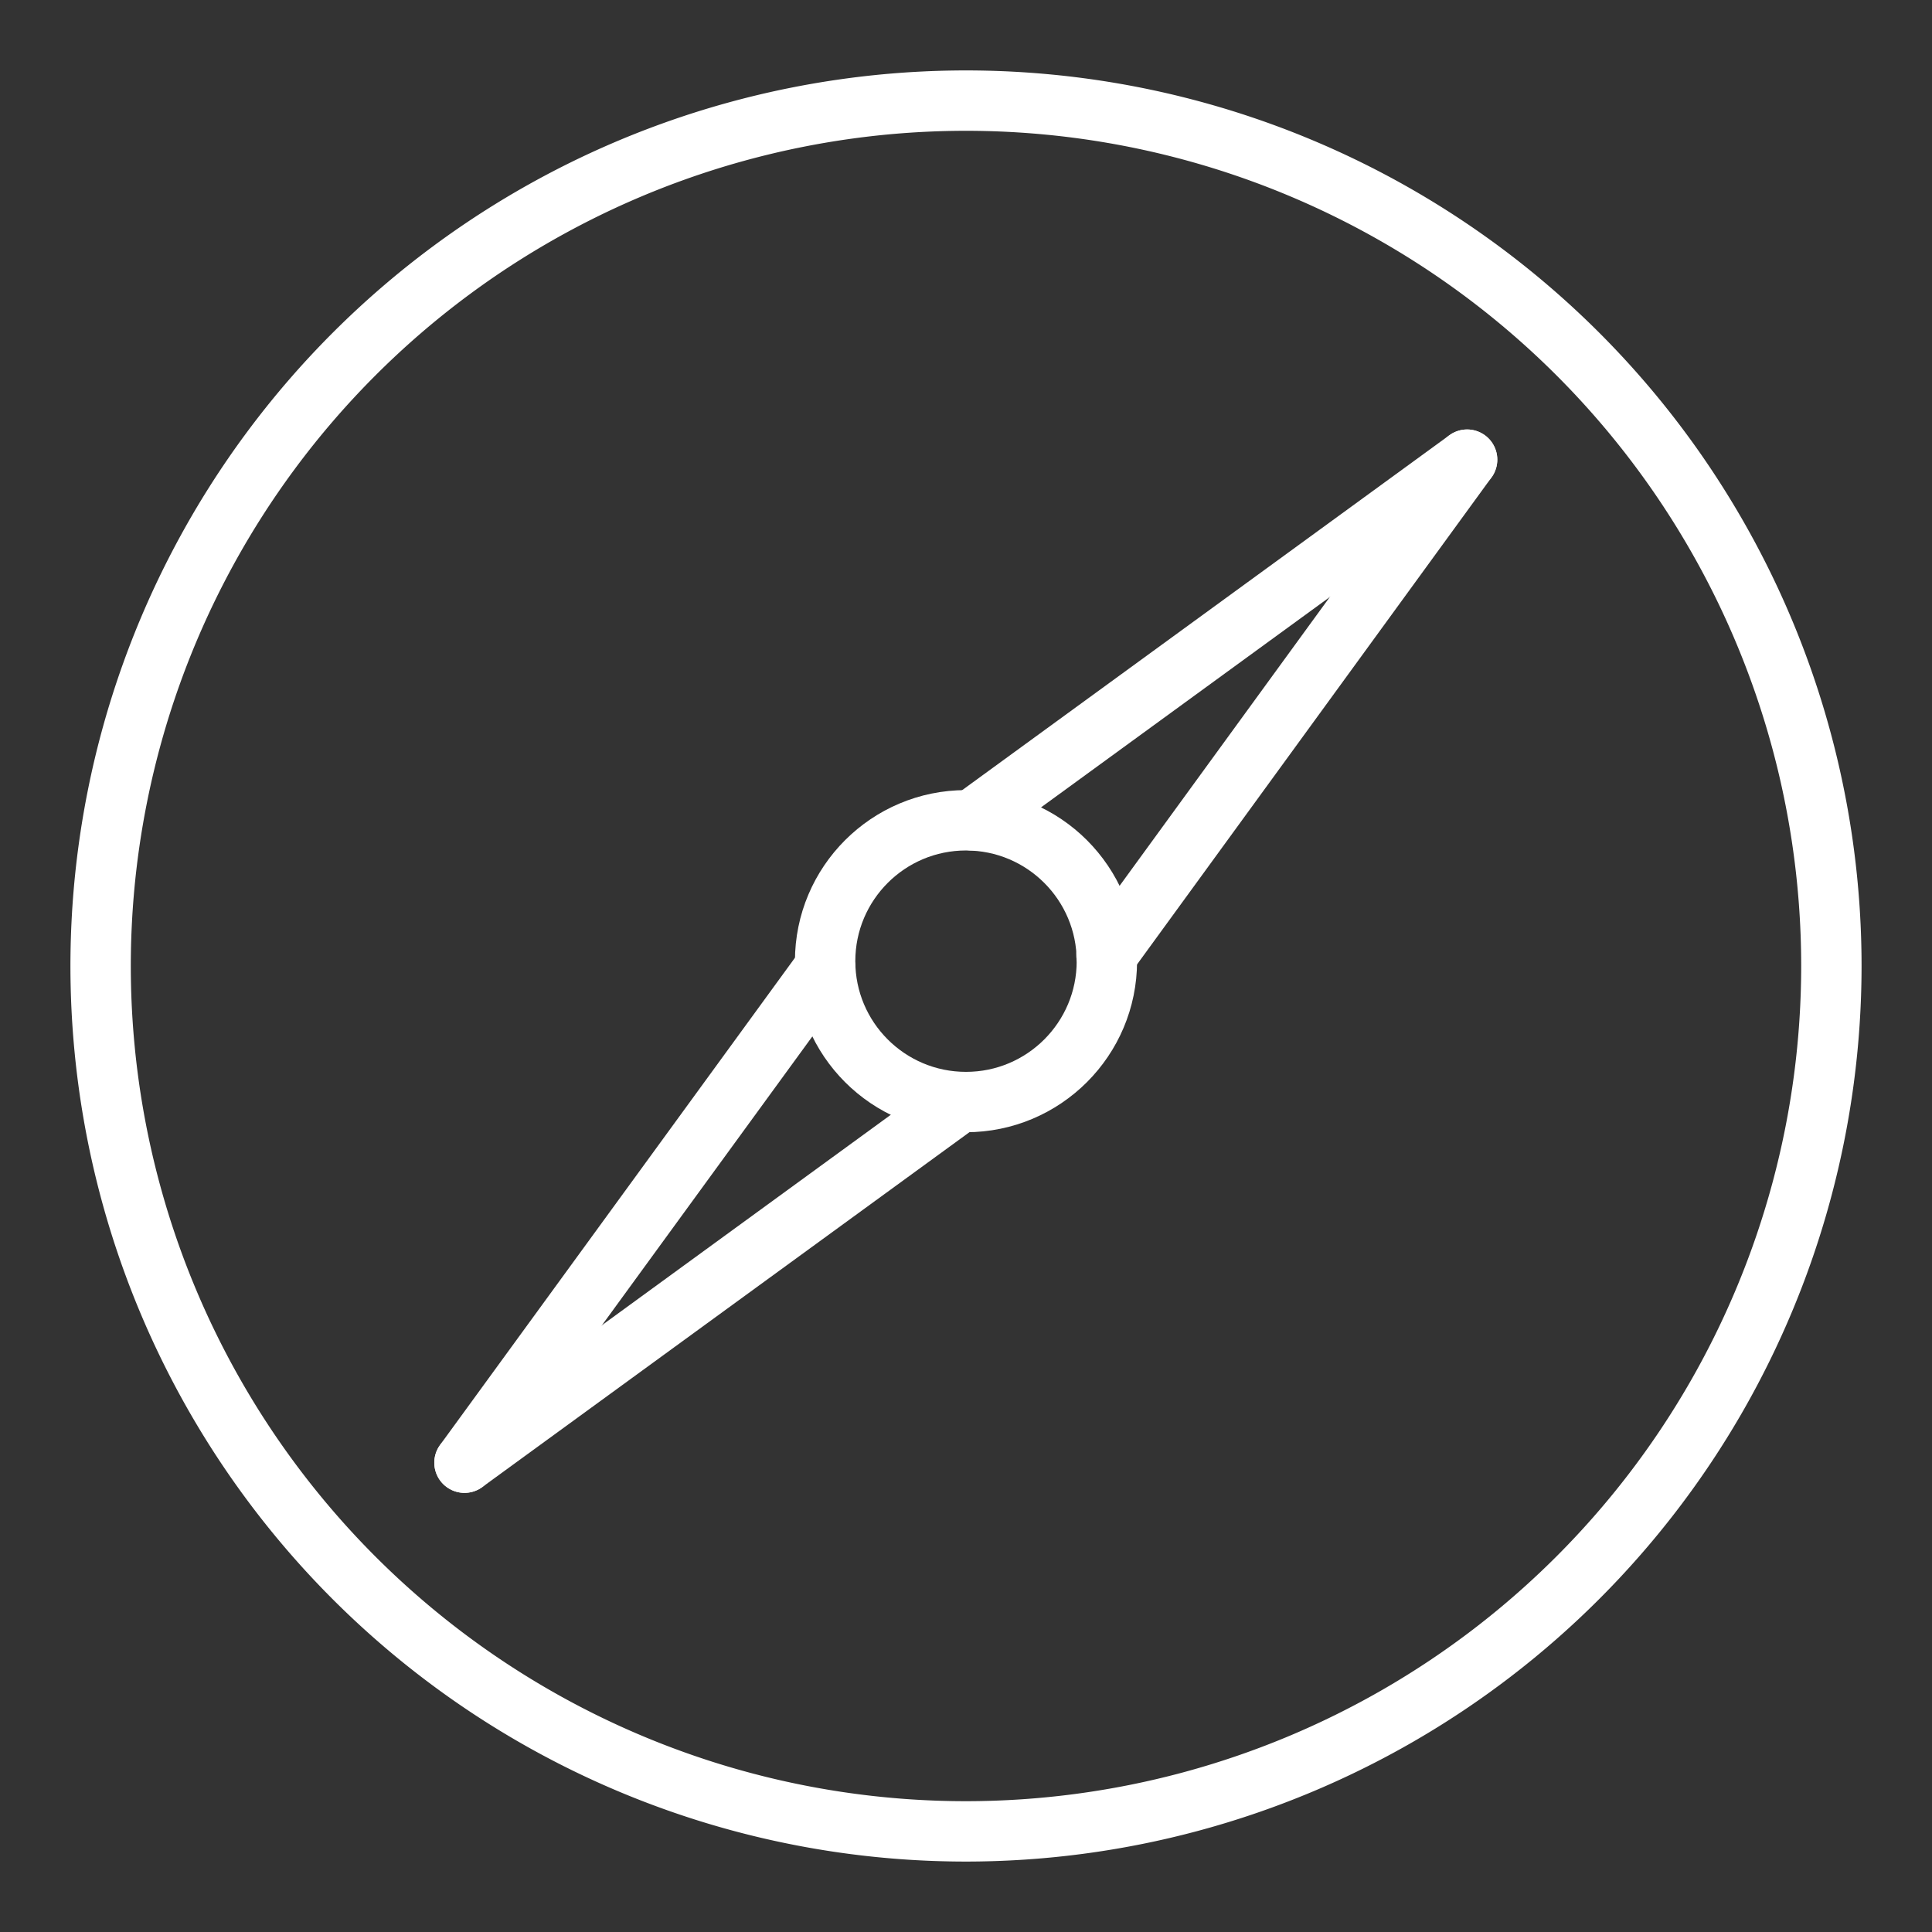 <ns0:svg xmlns:ns0="http://www.w3.org/2000/svg" viewBox="0 0 48 48" style="stroke-width:1.5px"><ns0:rect x="0" y="0" width="48" height="48" fill="#333333" stroke="none"/><ns0:defs style="stroke-width:1.5px"><ns0:style style="stroke-width:1.5px">.a{fill:none;stroke:#fff;stroke-linecap:round;stroke-linejoin:round;}</ns0:style></ns0:defs><ns0:path class="a" d="M24,45.5A21.5,21.5,0,1,1,45.5,24,21.51,21.51,0,0,1,24,45.5Z" style="stroke-width:1.5px" /><ns0:line class="a" x1="36.45" y1="11.42" x2="24.15" y2="20.38" style="stroke-width:1.5px" /><ns0:line class="a" x1="36.45" y1="11.42" x2="27.49" y2="23.73" style="stroke-width:1.5px" /><ns0:circle class="a" cx="24" cy="23.88" r="3.5" style="stroke-width:1.5px" /><ns0:line class="a" x1="11.54" y1="36.34" x2="23.84" y2="27.38" style="stroke-width:1.5px" /><ns0:line class="a" x1="11.54" y1="36.34" x2="20.5" y2="24.04" style="stroke-width:1.5px" /></ns0:svg>